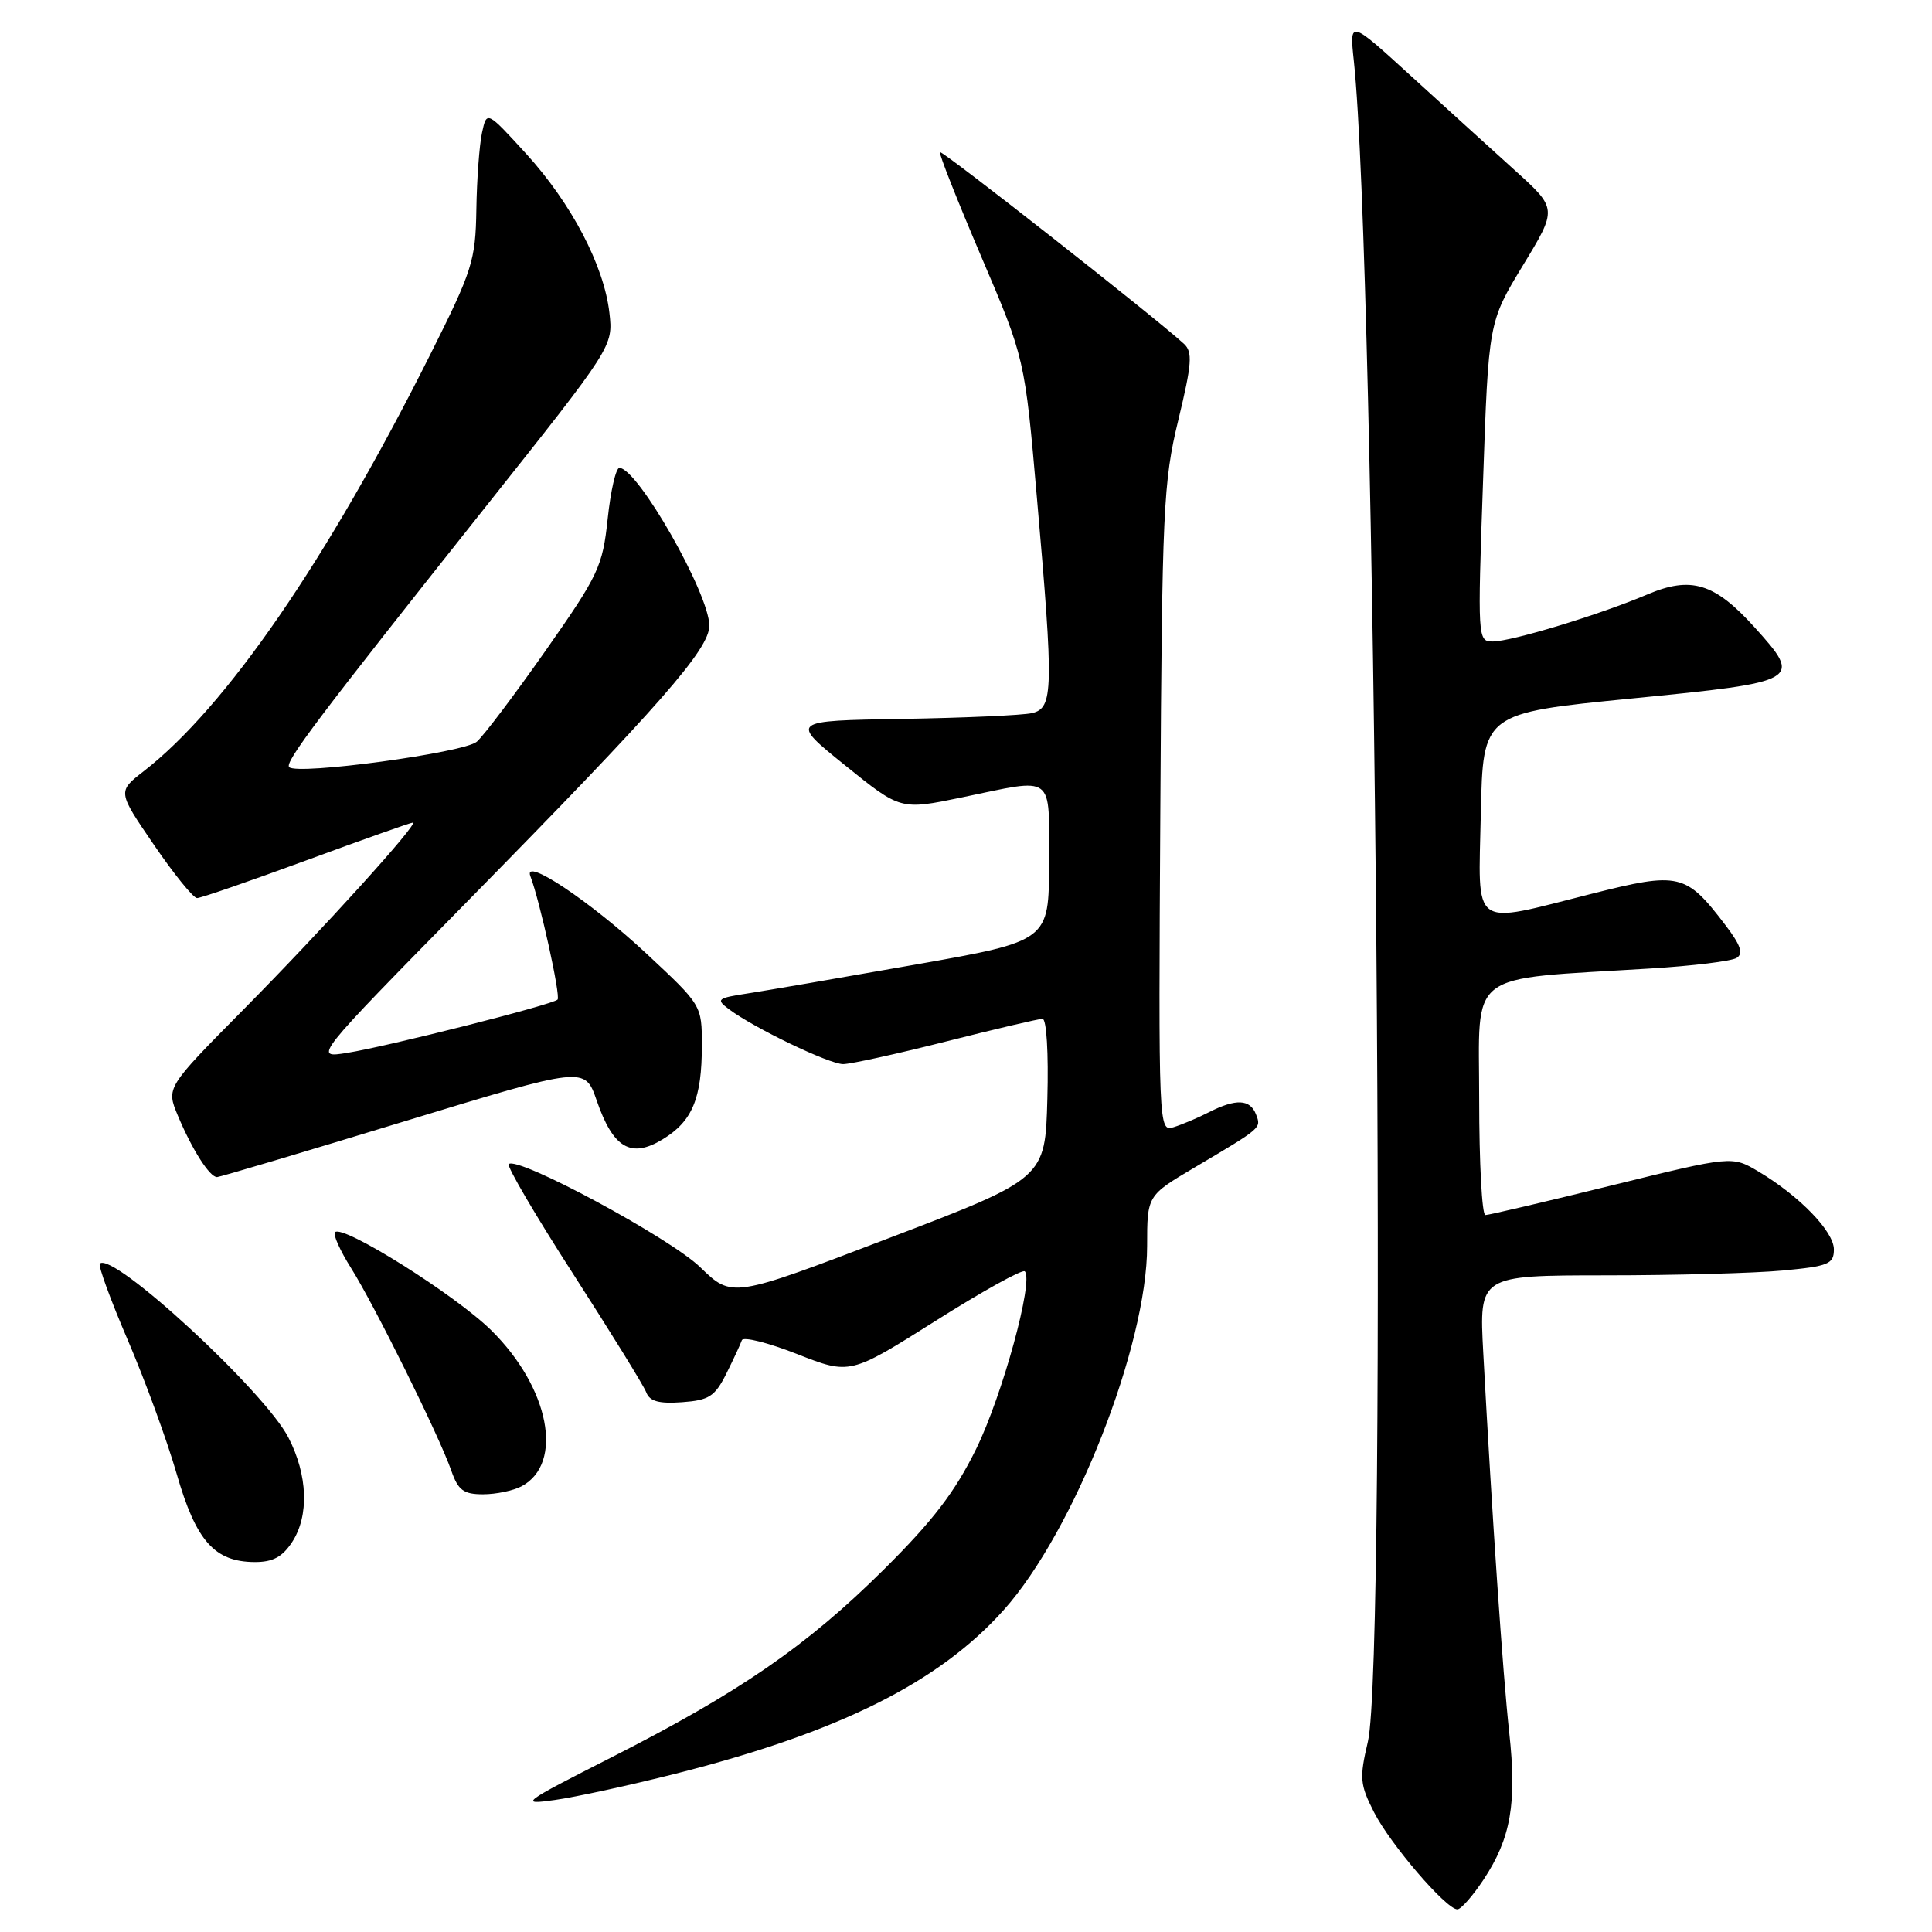 <?xml version="1.0" encoding="UTF-8" standalone="no"?>
<!DOCTYPE svg PUBLIC "-//W3C//DTD SVG 1.1//EN" "http://www.w3.org/Graphics/SVG/1.1/DTD/svg11.dtd" >
<svg xmlns="http://www.w3.org/2000/svg" xmlns:xlink="http://www.w3.org/1999/xlink" version="1.1" viewBox="0 0 256 256">
 <g >
 <path fill="currentColor"
d=" M 196.58 249.06 C 200.20 243.58 201.01 238.95 199.98 229.57 C 199.14 221.87 197.73 201.31 196.54 179.25 C 195.99 169.00 195.99 169.00 212.74 168.99 C 221.96 168.99 232.54 168.70 236.25 168.35 C 242.30 167.78 243.00 167.49 243.00 165.55 C 243.00 163.18 238.44 158.47 233.00 155.23 C 229.50 153.15 229.50 153.15 213.57 157.07 C 204.81 159.23 197.27 161.00 196.82 161.00 C 196.37 161.00 196.00 154.09 196.00 145.64 C 196.00 128.32 193.98 129.86 218.68 128.33 C 224.28 127.99 229.42 127.36 230.11 126.93 C 231.04 126.36 230.65 125.23 228.61 122.56 C 223.39 115.71 222.51 115.50 210.91 118.43 C 194.71 122.51 195.89 123.37 196.22 107.75 C 196.50 94.50 196.50 94.50 216.25 92.55 C 238.64 90.34 238.88 90.20 232.49 83.12 C 227.18 77.24 224.07 76.30 218.25 78.78 C 211.97 81.45 200.30 85.00 197.78 85.00 C 195.80 85.00 195.78 84.62 196.51 63.83 C 197.24 42.67 197.24 42.67 201.80 35.16 C 206.36 27.66 206.36 27.66 200.74 22.58 C 197.65 19.79 191.45 14.15 186.96 10.06 C 178.81 2.62 178.81 2.62 179.39 8.06 C 182.29 35.19 183.84 219.84 181.25 230.79 C 180.12 235.61 180.19 236.45 182.07 240.14 C 184.24 244.39 191.63 253.00 193.11 253.00 C 193.59 253.00 195.14 251.23 196.58 249.06 Z  M 89.50 235.03 C 111.18 229.54 124.40 222.95 133.00 213.33 C 142.31 202.93 152.00 178.32 152.00 165.10 C 152.00 158.42 152.00 158.42 158.25 154.72 C 167.25 149.39 167.13 149.50 166.43 147.67 C 165.65 145.64 163.78 145.55 160.20 147.37 C 158.72 148.13 156.60 149.02 155.50 149.36 C 153.52 149.97 153.50 149.57 153.75 107.24 C 153.98 67.51 154.14 63.88 156.13 55.67 C 157.94 48.18 158.05 46.64 156.88 45.56 C 153.16 42.13 124.81 19.86 124.55 20.16 C 124.39 20.35 126.85 26.57 130.02 34.00 C 135.79 47.50 135.79 47.50 137.40 66.00 C 139.63 91.48 139.58 93.83 136.75 94.49 C 135.51 94.78 127.78 95.12 119.58 95.26 C 104.65 95.50 104.65 95.50 111.99 101.42 C 119.32 107.34 119.32 107.34 127.41 105.67 C 139.92 103.07 139.00 102.38 139.00 114.34 C 139.00 124.69 139.00 124.69 121.25 127.82 C 111.49 129.54 101.52 131.26 99.10 131.63 C 95.01 132.26 94.83 132.41 96.60 133.73 C 99.90 136.21 109.87 141.00 111.72 141.00 C 112.70 141.00 118.84 139.65 125.36 138.00 C 131.88 136.35 137.63 135.00 138.14 135.00 C 138.67 135.00 138.95 139.54 138.78 145.58 C 138.50 156.15 138.50 156.15 117.75 164.07 C 97.00 172.00 97.00 172.00 92.79 167.92 C 88.79 164.03 68.54 153.13 67.41 154.25 C 67.13 154.53 70.98 161.10 75.97 168.84 C 80.95 176.58 85.31 183.63 85.64 184.51 C 86.09 185.69 87.33 186.02 90.38 185.80 C 93.96 185.54 94.73 185.04 96.25 182.00 C 97.21 180.07 98.13 178.09 98.30 177.59 C 98.47 177.08 101.77 177.91 105.62 179.42 C 112.64 182.17 112.64 182.17 123.94 175.04 C 130.15 171.11 135.49 168.15 135.79 168.46 C 137.00 169.67 132.82 184.92 129.34 192.00 C 126.53 197.71 123.61 201.52 117.08 208.00 C 106.91 218.09 97.98 224.24 81.02 232.86 C 69.11 238.91 68.74 239.18 73.50 238.51 C 76.25 238.13 83.45 236.56 89.50 235.03 Z  M 38.71 204.33 C 40.98 200.85 40.79 195.45 38.21 190.47 C 35.02 184.31 14.90 165.76 13.23 167.44 C 12.98 167.69 14.65 172.26 16.94 177.59 C 19.23 182.93 22.14 190.89 23.41 195.29 C 25.97 204.18 28.41 206.94 33.73 206.98 C 36.14 206.99 37.40 206.32 38.71 204.33 Z  M 69.11 196.94 C 74.76 193.92 72.80 183.87 65.08 176.26 C 60.29 171.55 45.44 162.23 44.39 163.27 C 44.10 163.57 45.06 165.71 46.52 168.03 C 49.62 172.95 58.21 190.29 59.80 194.87 C 60.71 197.47 61.42 198.00 64.01 198.00 C 65.73 198.00 68.02 197.52 69.11 196.94 Z  M 53.50 148.61 C 77.50 141.29 77.50 141.29 79.06 145.81 C 81.24 152.14 83.60 153.53 87.80 150.97 C 91.74 148.58 93.00 145.56 93.00 138.53 C 93.00 133.20 93.00 133.20 85.65 126.35 C 78.21 119.42 69.25 113.45 70.28 116.11 C 71.53 119.36 74.32 132.01 73.88 132.45 C 73.21 133.13 51.43 138.64 46.00 139.51 C 41.50 140.23 41.50 140.23 62.00 119.37 C 87.52 93.40 94.00 86.01 93.99 82.89 C 93.96 78.63 84.48 62.00 82.07 62.00 C 81.61 62.00 80.91 65.04 80.52 68.75 C 79.85 75.06 79.32 76.19 72.33 86.16 C 68.22 92.02 64.10 97.48 63.18 98.28 C 61.51 99.74 39.41 102.74 38.32 101.65 C 37.68 101.02 42.04 95.24 64.32 67.19 C 81.25 45.89 81.25 45.89 80.75 41.46 C 80.04 35.20 75.72 26.95 69.68 20.33 C 64.50 14.67 64.50 14.67 63.87 17.58 C 63.52 19.19 63.18 23.77 63.12 27.77 C 63.01 34.54 62.60 35.84 56.99 47.02 C 43.34 74.25 29.93 93.75 19.03 102.20 C 15.57 104.89 15.57 104.89 20.39 111.94 C 23.04 115.82 25.62 119.00 26.11 119.00 C 26.61 119.00 33.12 116.75 40.60 114.00 C 48.07 111.25 54.42 109.00 54.70 109.00 C 55.59 109.00 42.86 123.06 32.26 133.77 C 22.02 144.12 22.02 144.12 23.56 147.81 C 25.45 152.33 27.80 156.01 28.77 155.97 C 29.17 155.95 40.30 152.64 53.50 148.61 Z "/>
</g>
</svg>